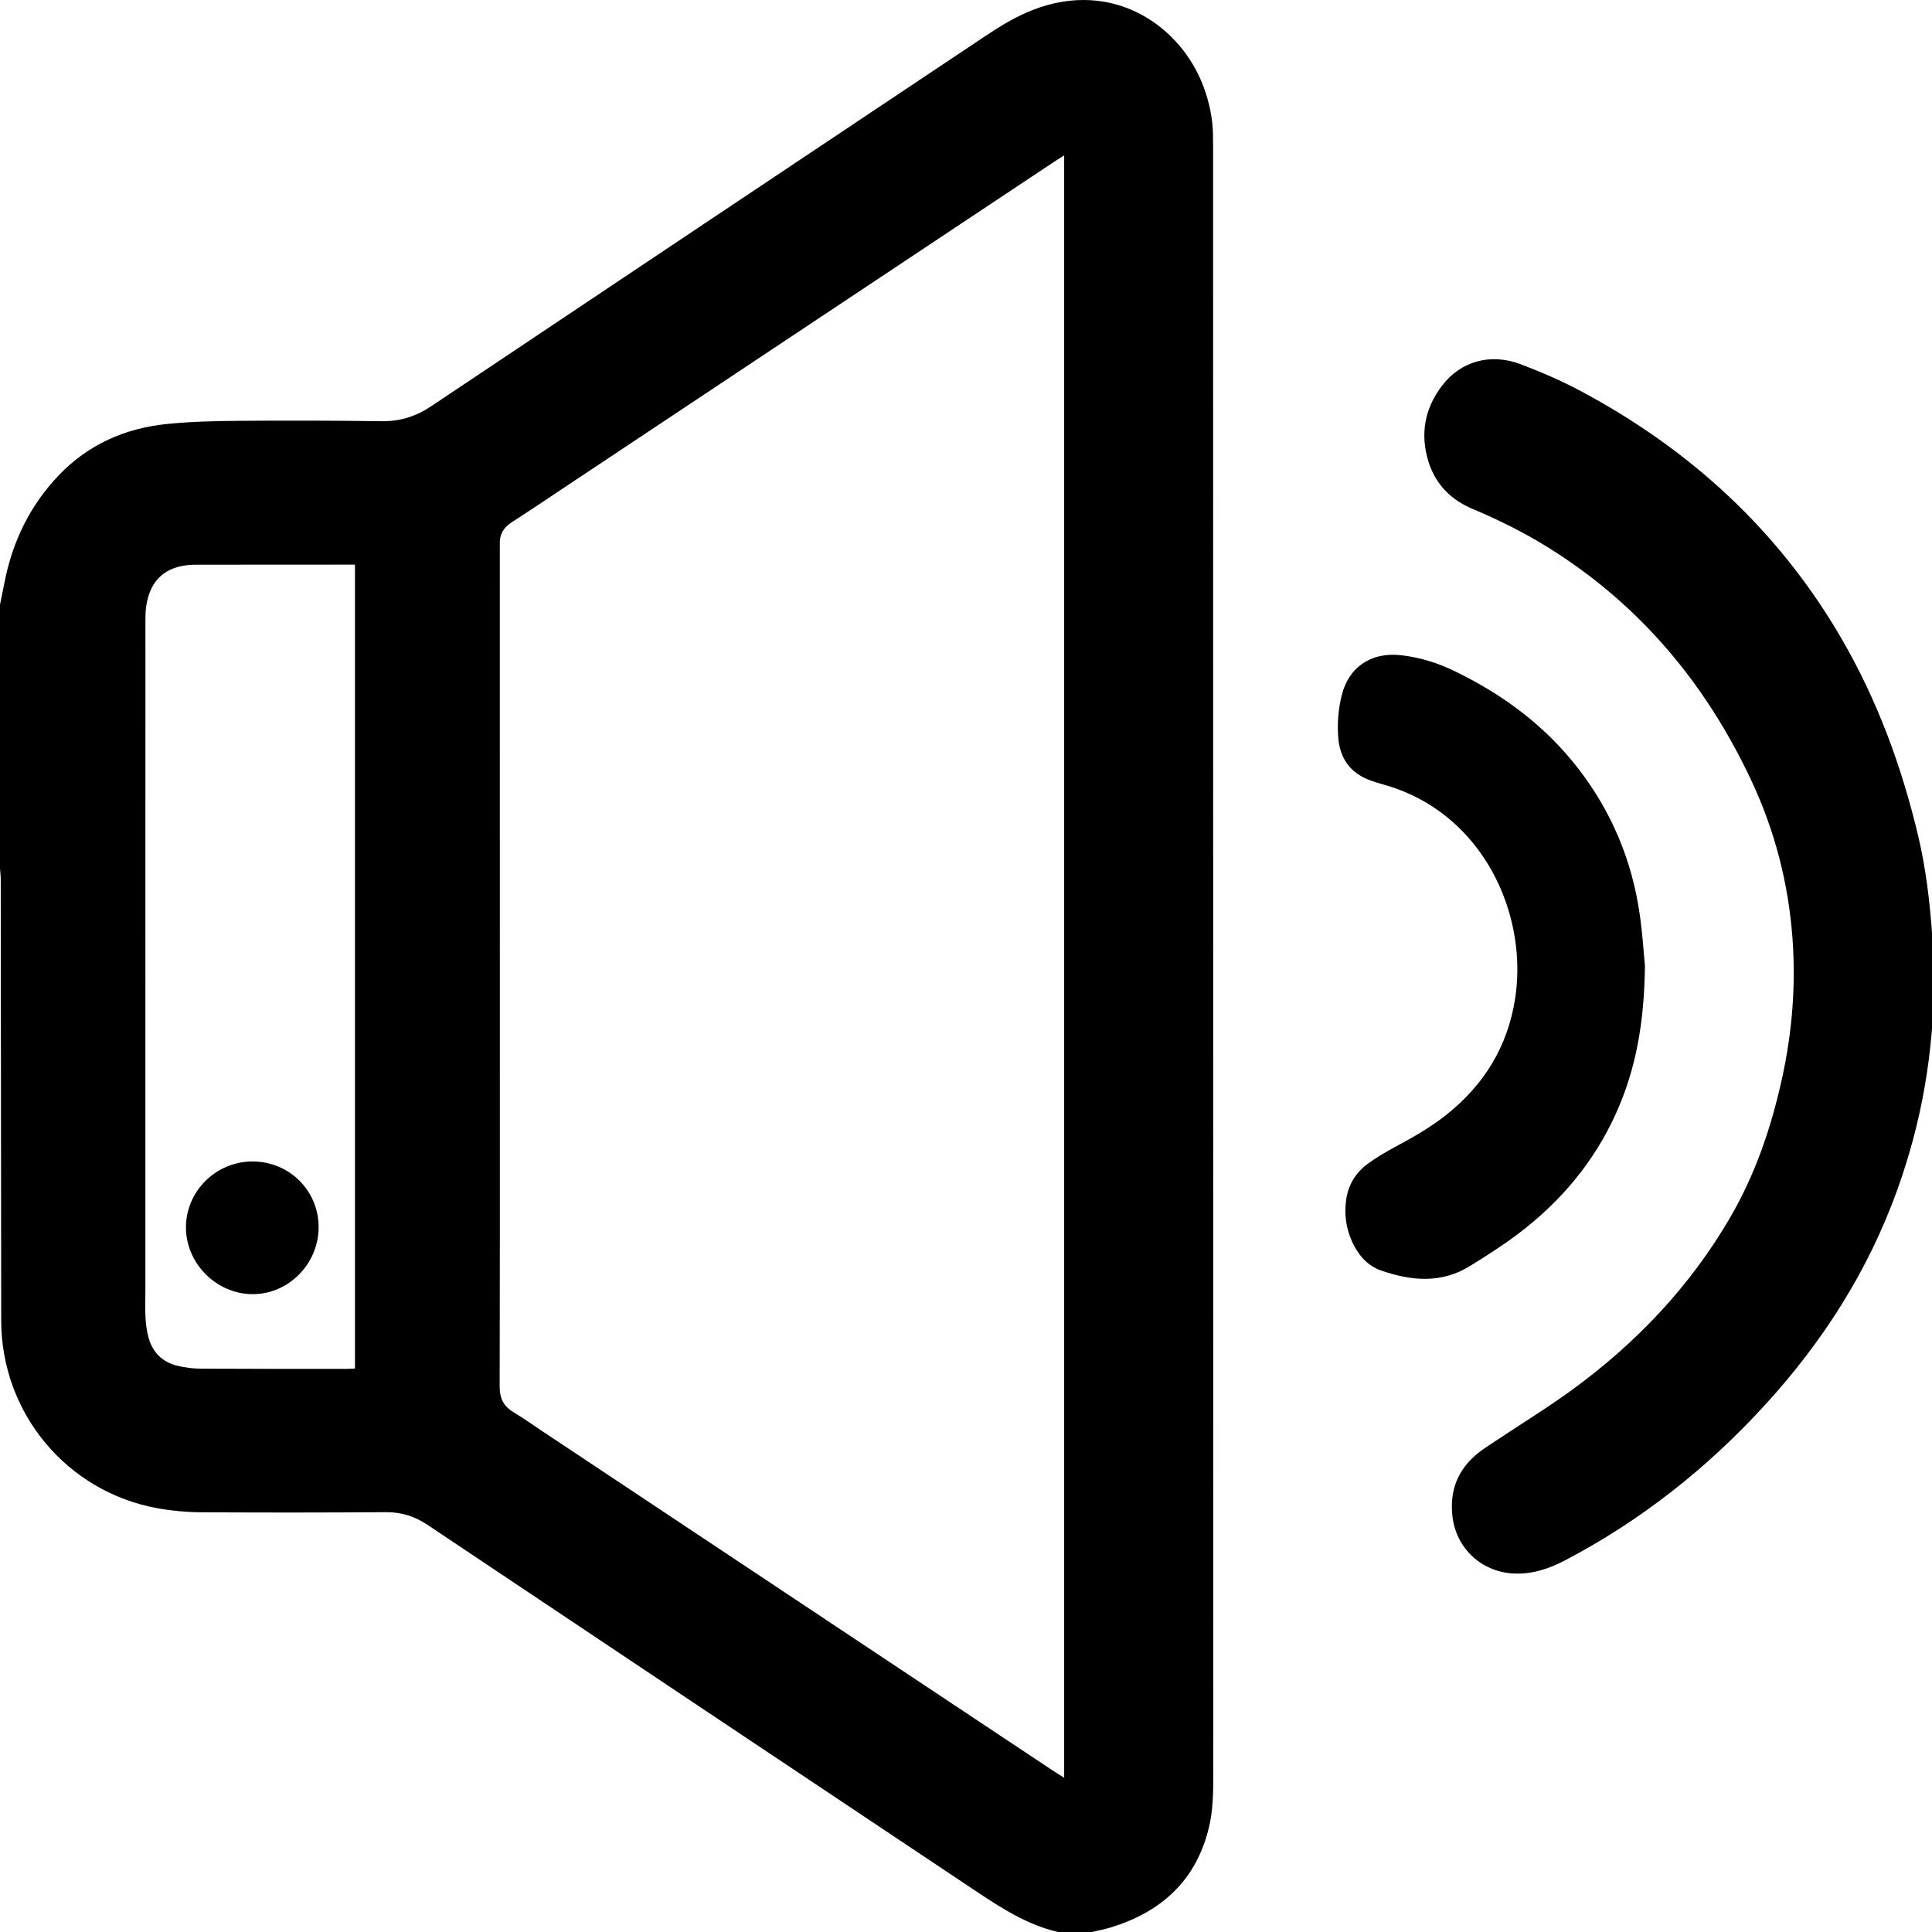 <svg xmlns="http://www.w3.org/2000/svg" width="48" height="48" viewBox="0 0 48 48"><path d="M0 15.025c0.038-0.187 0.076-0.373 0.113-0.56 0.198-1.011 0.631-1.905 1.343-2.652 0.734-0.77 1.653-1.176 2.7-1.28 0.572-0.057 1.15-0.073 1.726-0.077 1.197-0.009 2.395-0.008 3.592 0.009 0.462 0.007 0.859-0.117 1.242-0.374 4.586-3.070 9.177-6.134 13.767-9.197 0.373-0.249 0.754-0.482 1.175-0.646 2.017-0.787 3.701 0.42 4.25 1.924 0.137 0.376 0.22 0.762 0.228 1.162 0.002 0.102 0.003 0.205 0.003 0.307 0.001 13.494 0.003 26.987 0.004 40.481 0 0.43-0.006 0.859-0.107 1.279-0.314 1.309-1.169 2.092-2.424 2.481-0.157 0.049-0.32 0.079-0.48 0.118h-0.846c-0.763-0.177-1.408-0.594-2.047-1.020-4.542-3.030-9.084-6.062-13.622-9.098-0.316-0.211-0.644-0.314-1.025-0.312-1.53 0.010-3.061 0.012-4.591 0.002-0.363-0.002-0.73-0.036-1.088-0.1-2.253-0.408-3.88-2.364-3.883-4.66-0.005-3.657-0.007-7.313-0.012-10.969-0-0.095-0.013-0.19-0.020-0.285v-6.534zM26.439 3.859c-0.099 0.064-0.174 0.11-0.247 0.159-3.967 2.638-7.933 5.276-11.9 7.913-0.528 0.351-1.053 0.706-1.586 1.050-0.204 0.132-0.299 0.306-0.288 0.545 0.002 0.051 0 0.102 0 0.154 0 4.387 0.001 8.774 0.001 13.161 0 2.536 0.002 5.073-0.005 7.609-0.001 0.287 0.096 0.488 0.342 0.635 0.253 0.151 0.492 0.323 0.738 0.486 4.218 2.804 8.435 5.608 12.653 8.412 0.089 0.059 0.18 0.114 0.292 0.185v-40.309zM8.82 14.028h-0.211c-1.23 0.001-2.459 0.001-3.689 0.002-0.051 0-0.103-0-0.154 0.002-0.65 0.034-1.029 0.369-1.131 1.011-0.024 0.151-0.022 0.306-0.022 0.459-0.001 5.526-0.001 11.053-0.001 16.579 0 0.218-0.010 0.436 0.003 0.653 0.010 0.171 0.031 0.346 0.078 0.51 0.104 0.359 0.345 0.599 0.709 0.687 0.191 0.046 0.391 0.072 0.588 0.073 1.21 0.007 2.42 0.005 3.631 0.005 0.062 0 0.125-0.005 0.198-0.008v-19.973zM48.054 24.218c-0.005 1.958-0.317 3.675-0.915 5.34-0.725 2.017-1.856 3.786-3.3 5.361-1.432 1.563-3.071 2.859-4.951 3.845-0.409 0.214-0.833 0.357-1.304 0.328-0.782-0.048-1.399-0.622-1.496-1.4-0.083-0.667 0.138-1.209 0.671-1.619 0.142-0.109 0.295-0.203 0.444-0.303 0.629-0.419 1.274-0.814 1.883-1.26 1.582-1.16 2.91-2.56 3.901-4.264 0.624-1.073 1.018-2.232 1.284-3.439 0.254-1.151 0.349-2.316 0.263-3.493-0.101-1.374-0.442-2.689-1.028-3.934-1.137-2.417-2.789-4.386-5.075-5.798-0.589-0.364-1.208-0.67-1.847-0.939-0.537-0.226-0.917-0.609-1.092-1.167-0.214-0.682-0.1-1.32 0.331-1.889 0.465-0.613 1.207-0.824 1.963-0.536 0.507 0.193 1.010 0.41 1.488 0.665 2.721 1.454 4.918 3.465 6.476 6.146 0.891 1.534 1.497 3.179 1.906 4.902 0.194 0.819 0.291 1.65 0.35 2.487 0.027 0.383 0.038 0.767 0.048 0.964z"></path><path d="M40.868 23.996c-0.017 1.426-0.228 2.583-0.725 3.679-0.549 1.211-1.383 2.194-2.438 2.989-0.377 0.284-0.779 0.539-1.181 0.788-0.715 0.445-1.467 0.373-2.218 0.111-0.287-0.1-0.497-0.311-0.644-0.578-0.201-0.365-0.273-0.759-0.218-1.169 0.050-0.38 0.243-0.69 0.551-0.912 0.222-0.16 0.461-0.3 0.703-0.429 0.424-0.226 0.839-0.466 1.218-0.764 0.952-0.749 1.545-1.709 1.729-2.914 0.256-1.682-0.415-3.62-1.948-4.686-0.414-0.288-0.866-0.494-1.352-0.627-0.111-0.030-0.221-0.065-0.328-0.106-0.48-0.185-0.728-0.545-0.768-1.051-0.028-0.353 0-0.704 0.085-1.049 0.173-0.707 0.734-1.080 1.462-1 0.471 0.052 0.911 0.186 1.336 0.392 1.2 0.58 2.246 1.351 3.068 2.41 0.839 1.081 1.35 2.302 1.541 3.654 0.070 0.493 0.101 0.992 0.127 1.263zM6.286 28.857c0.912 0.005 1.635 0.733 1.63 1.64-0.005 0.911-0.754 1.663-1.648 1.656-0.897-0.007-1.651-0.768-1.648-1.664 0.003-0.902 0.755-1.639 1.667-1.633z"></path></svg>
